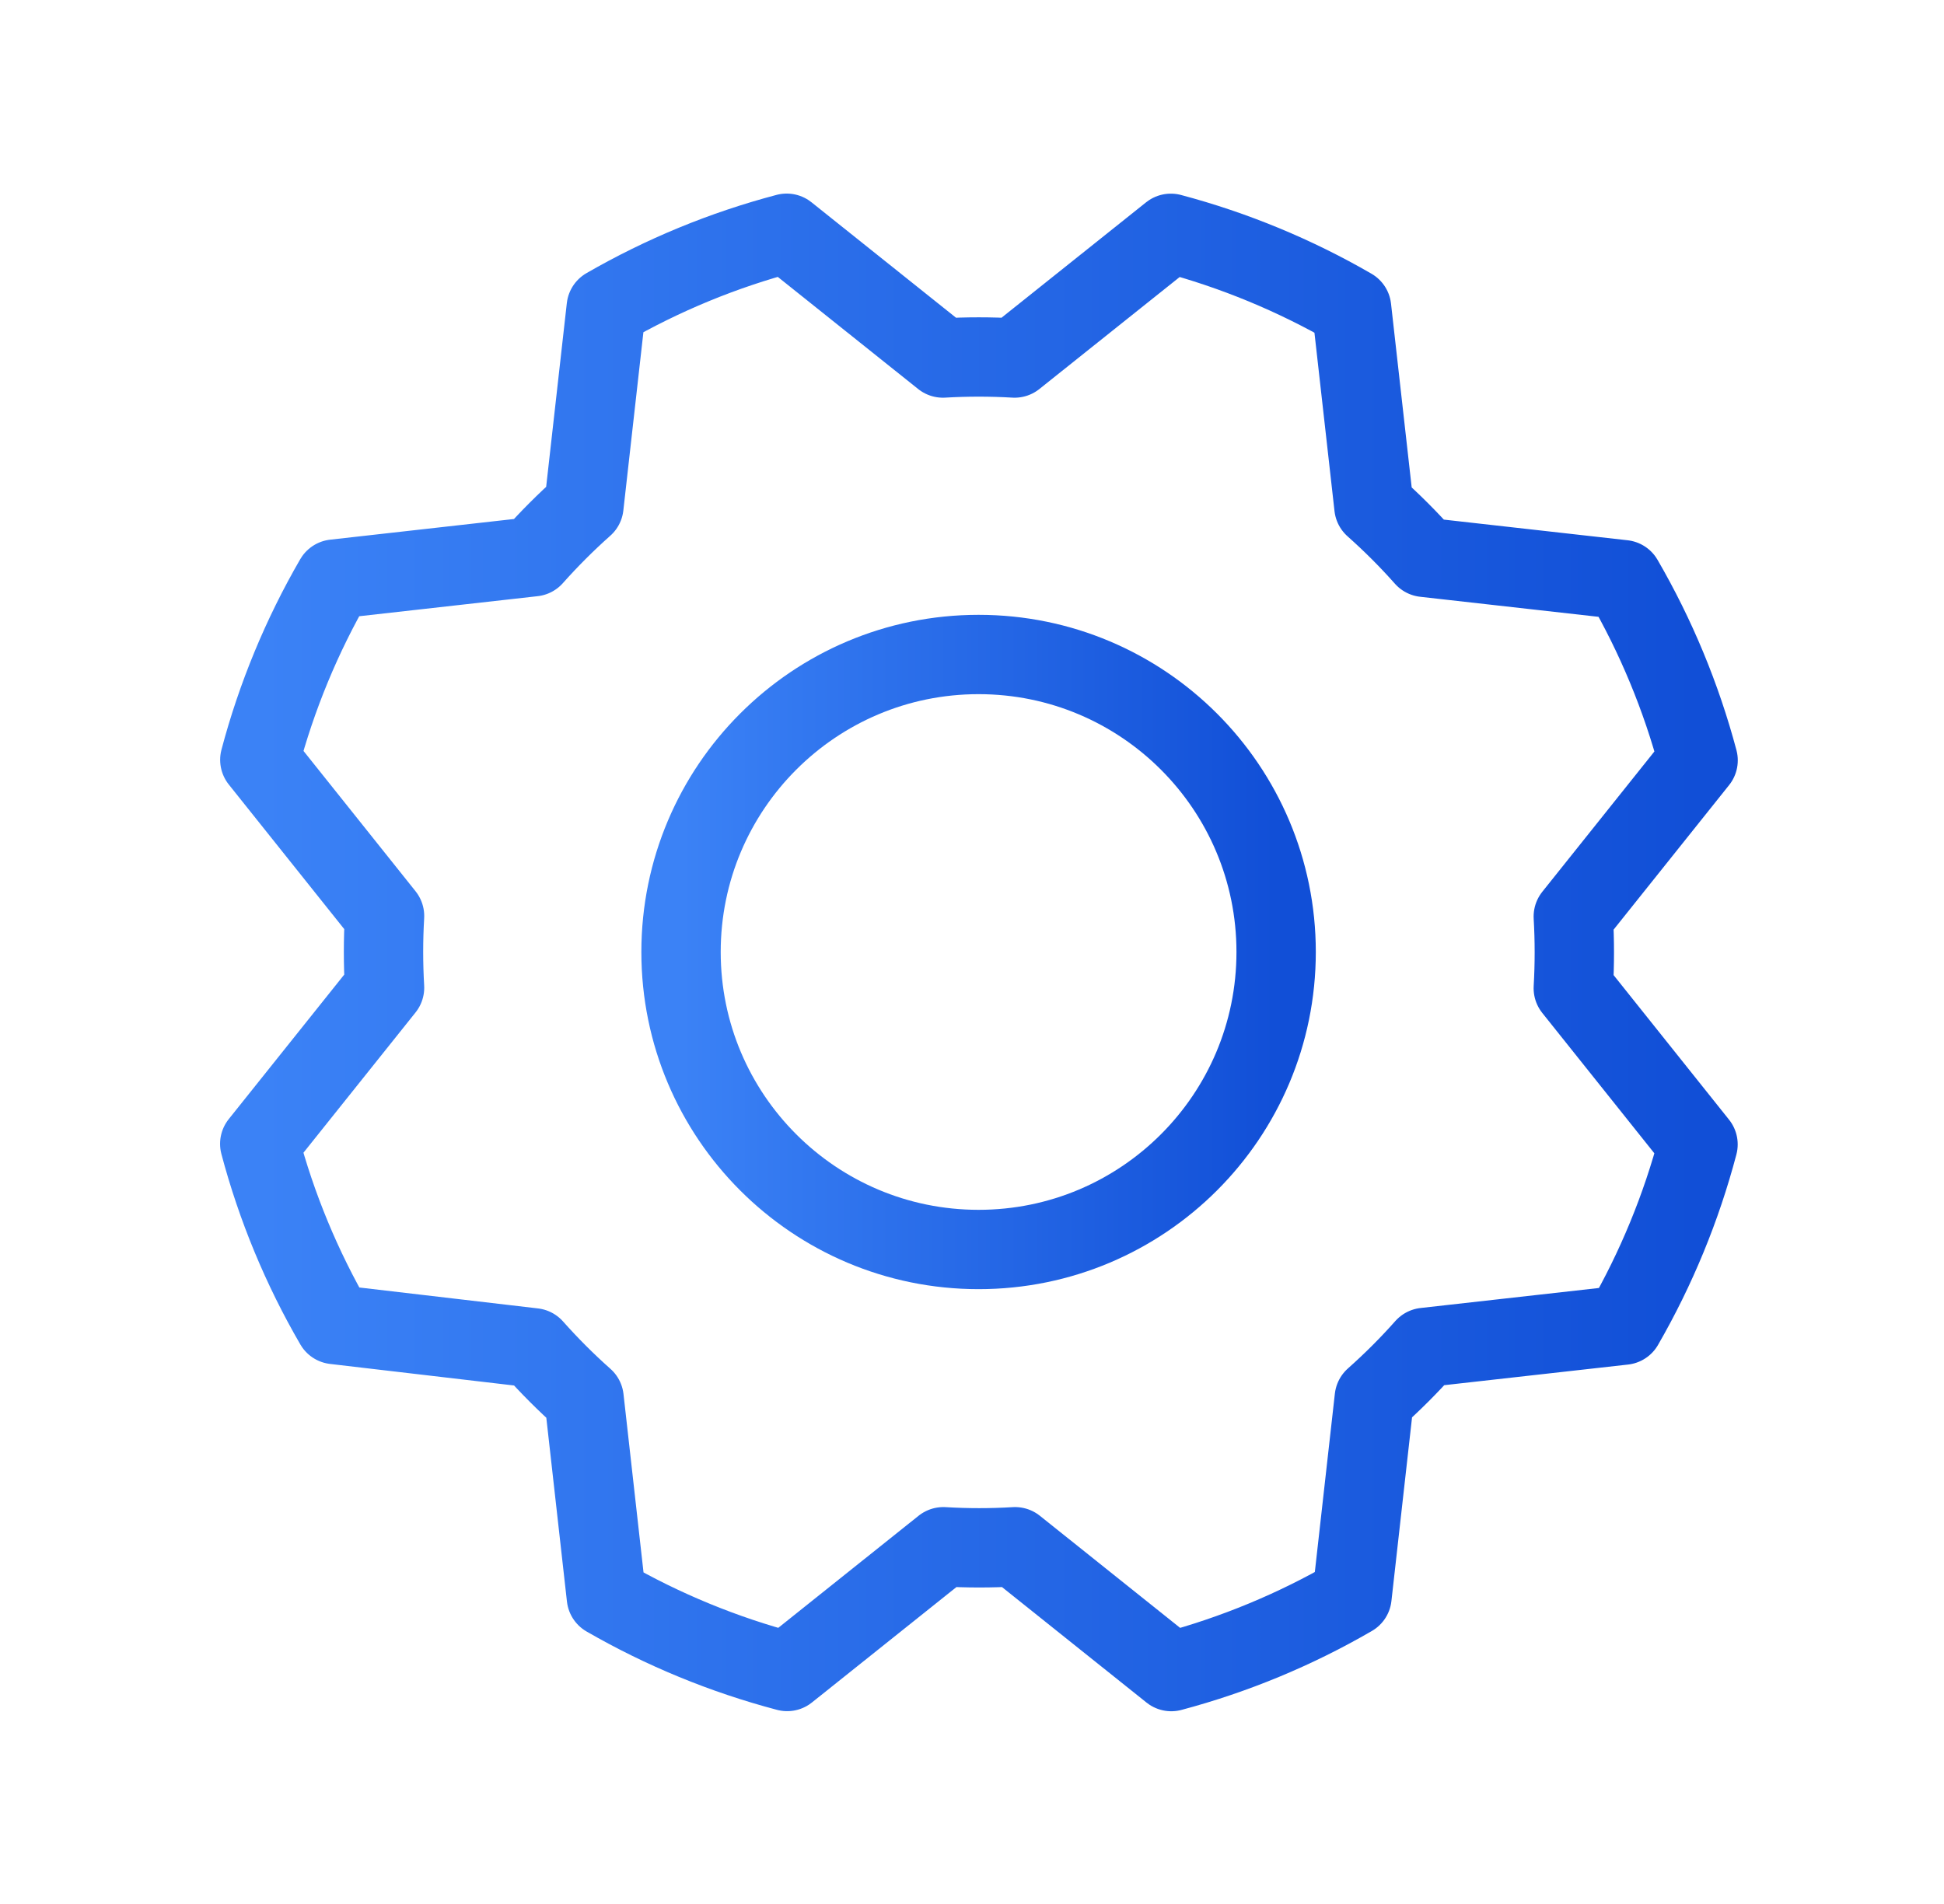 <svg width="49" height="48" viewBox="0 0 49 48" fill="none" xmlns="http://www.w3.org/2000/svg">
<g clip-path="url(#clip0_624_7650)">
<path d="M24.666 31.5C28.808 31.5 32.166 28.142 32.166 24C32.166 19.858 28.808 16.5 24.666 16.5C20.524 16.5 17.166 19.858 17.166 24C17.166 28.142 20.524 31.5 24.666 31.5Z" stroke="url(#paint0_linear_624_7650)" stroke-width="2" stroke-linecap="round" stroke-linejoin="round"/>
<path d="M8.435 33.392C7.606 31.964 6.971 30.433 6.547 28.837L9.693 24.9C9.658 24.298 9.658 23.695 9.693 23.093L6.549 19.155C6.972 17.559 7.606 16.027 8.433 14.599L13.441 14.036C13.841 13.586 14.268 13.159 14.718 12.759L15.281 7.753C16.707 6.93 18.237 6.3 19.829 5.88L23.767 9.026C24.369 8.991 24.972 8.991 25.574 9.026L29.512 5.882C31.107 6.306 32.639 6.939 34.068 7.766L34.631 12.774C35.081 13.174 35.508 13.601 35.907 14.051L40.914 14.614C41.742 16.041 42.377 17.573 42.802 19.168L39.656 23.106C39.691 23.708 39.691 24.311 39.656 24.913L42.8 28.851C42.379 30.446 41.749 31.978 40.925 33.407L35.917 33.969C35.517 34.42 35.091 34.846 34.64 35.246L34.078 40.252C32.65 41.081 31.118 41.716 29.523 42.141L25.586 38.994C24.984 39.03 24.38 39.03 23.778 38.994L19.841 42.139C18.246 41.718 16.713 41.088 15.284 40.264L14.722 35.256C14.271 34.856 13.845 34.429 13.445 33.979L8.435 33.392Z" stroke="url(#paint1_linear_624_7650)" stroke-width="2" stroke-linecap="round" stroke-linejoin="round"/>
</g>
<defs>
<linearGradient id="paint0_linear_624_7650" x1="17.166" y1="24" x2="32.166" y2="24" gradientUnits="userSpaceOnUse">
<stop stop-color="#3B82F6"/>
<stop offset="1" stop-color="#114FD7"/>
</linearGradient>
<linearGradient id="paint1_linear_624_7650" x1="6.547" y1="24.01" x2="42.802" y2="24.01" gradientUnits="userSpaceOnUse">
<stop stop-color="#3B82F6"/>
<stop offset="1" stop-color="#114FD7"/>
</linearGradient>
<clipPath id="clip0_624_7650">
<rect width="48" height="48" fill="white" transform="translate(0.666)"/>
</clipPath>
</defs>
</svg>
